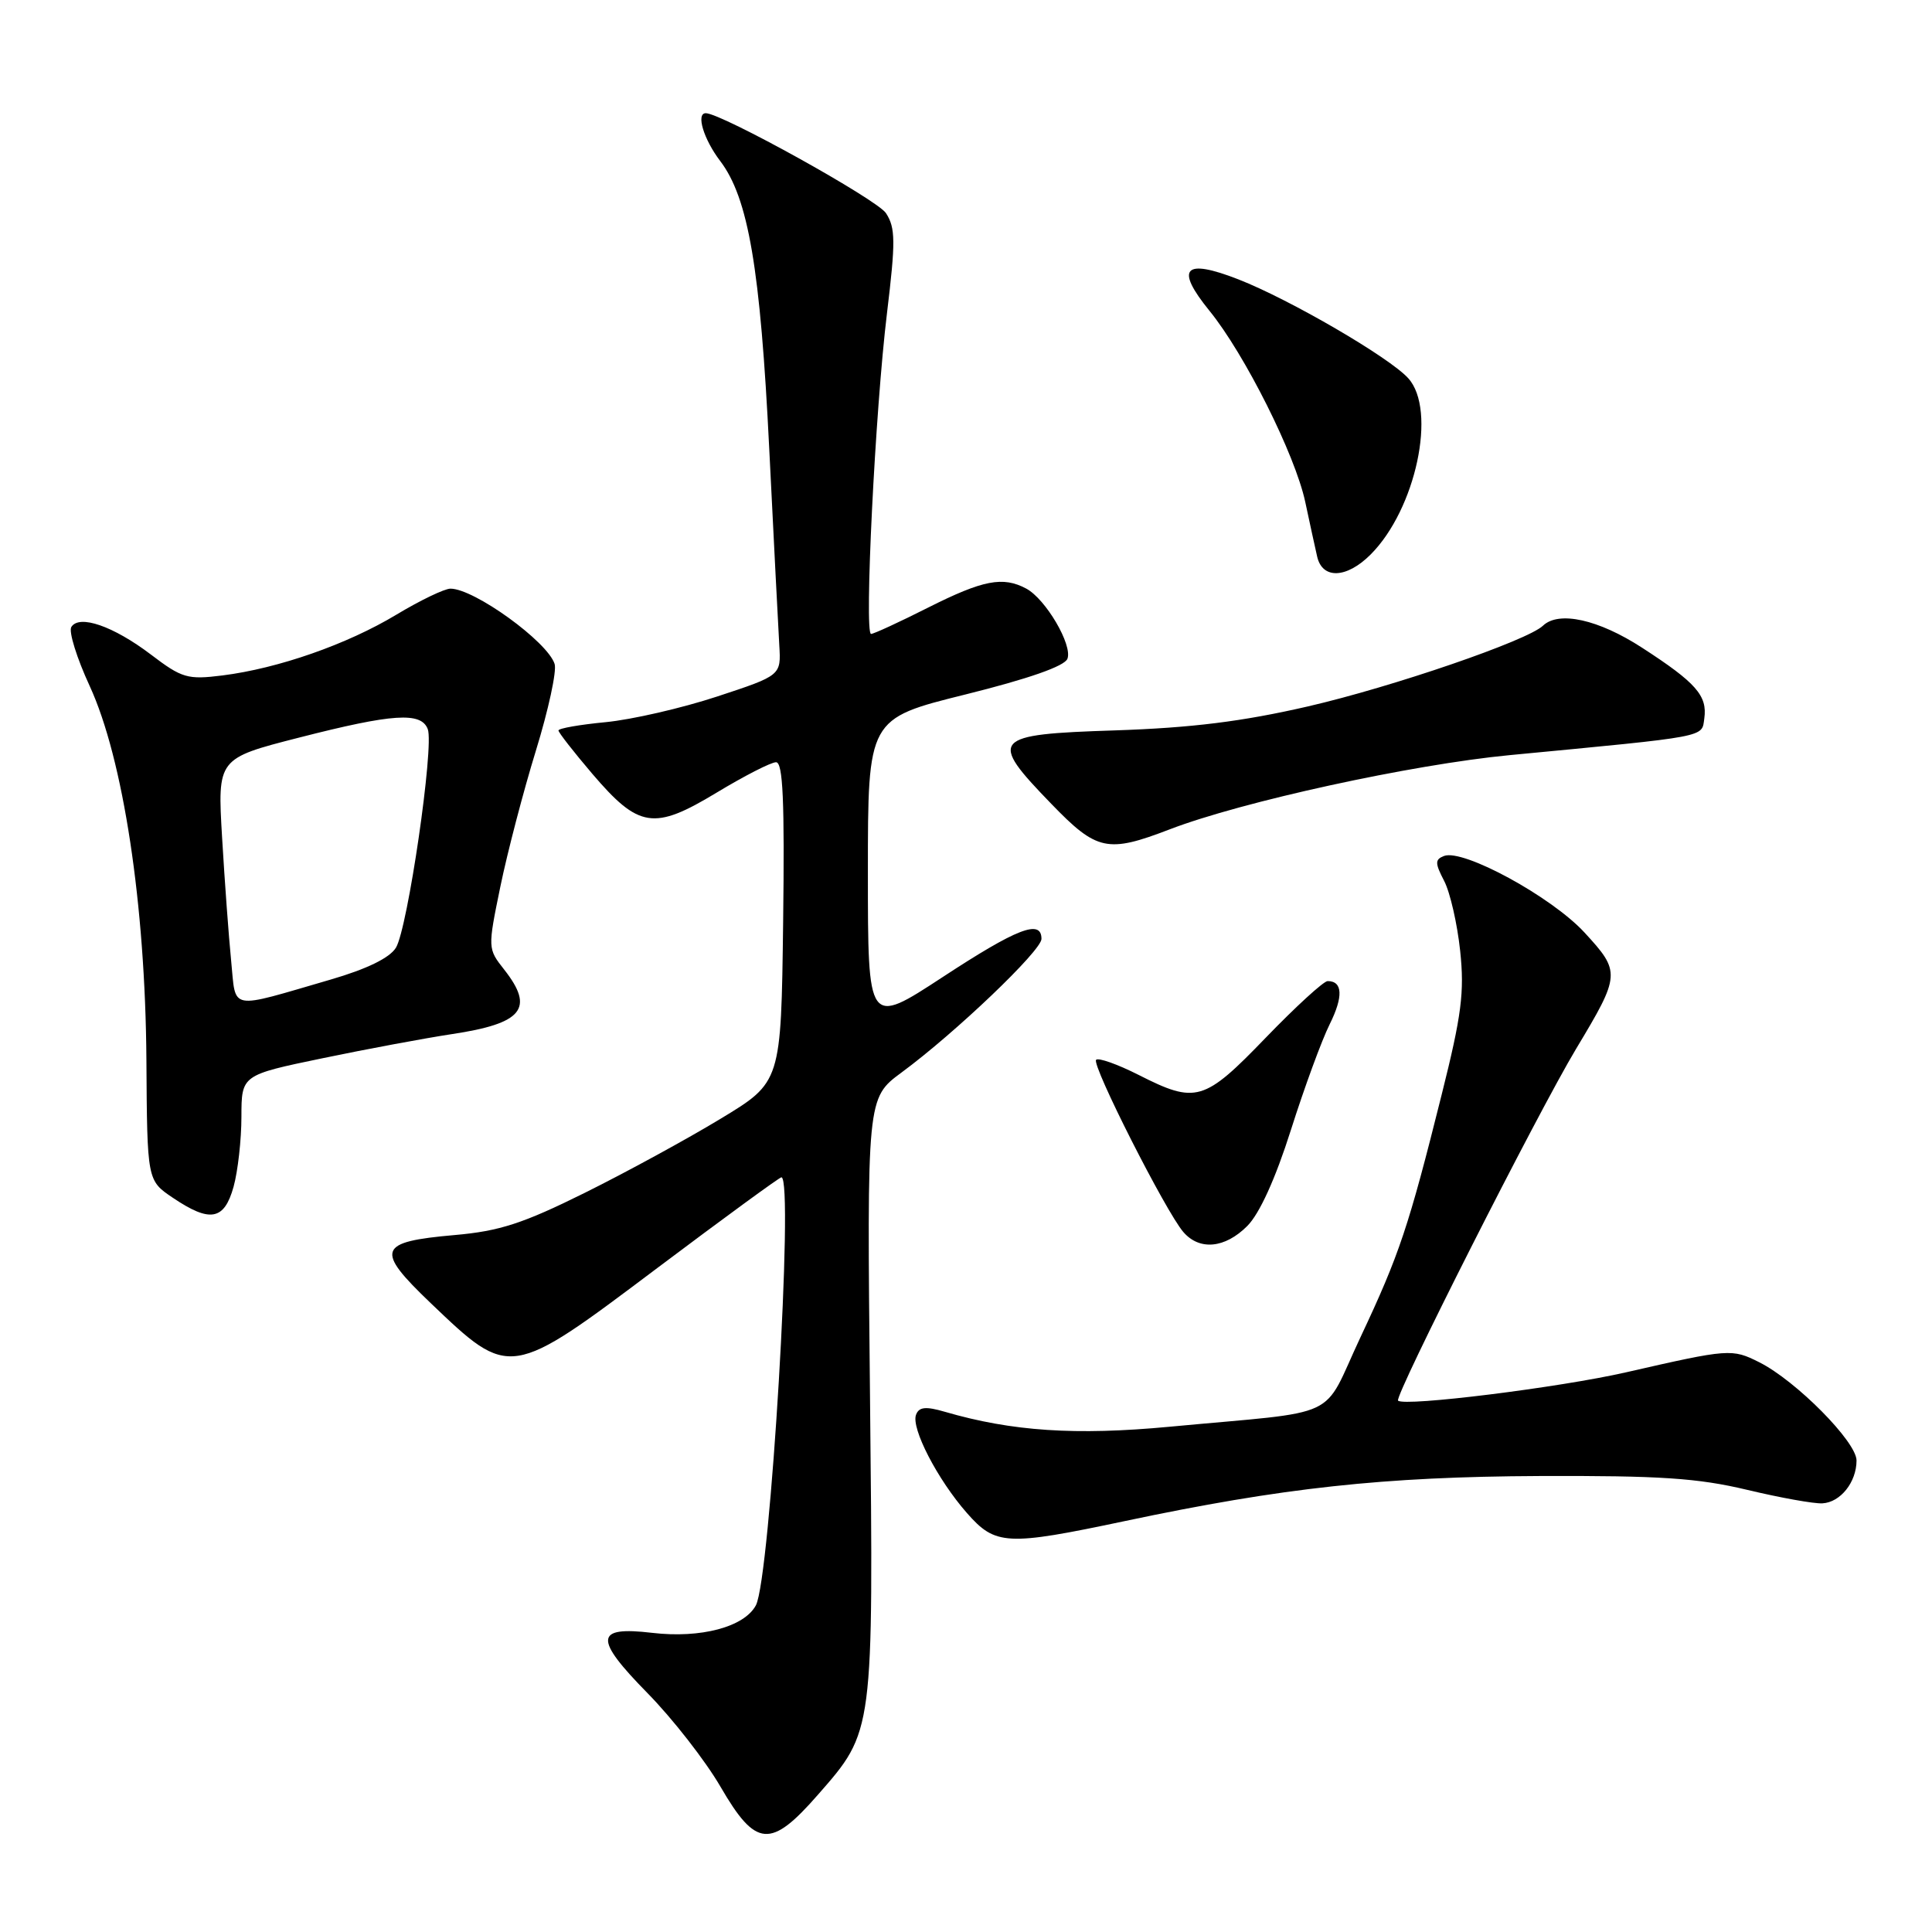<?xml version="1.0" encoding="UTF-8" standalone="no"?>
<!DOCTYPE svg PUBLIC "-//W3C//DTD SVG 1.1//EN" "http://www.w3.org/Graphics/SVG/1.1/DTD/svg11.dtd" >
<svg xmlns="http://www.w3.org/2000/svg" xmlns:xlink="http://www.w3.org/1999/xlink" version="1.1" viewBox="0 0 256 256">
 <g >
 <path fill="currentColor"
d=" M 108.40 237.79 C 115.79 229.35 115.74 229.72 115.28 185.00 C 114.87 145.50 114.87 145.50 119.46 142.11 C 126.62 136.83 138.00 125.96 138.00 124.41 C 138.00 121.75 134.76 123.01 124.89 129.48 C 115.00 135.95 115.00 135.95 115.00 115.59 C 115.00 95.23 115.00 95.23 127.93 92.02 C 136.29 89.94 141.07 88.27 141.44 87.29 C 142.14 85.47 138.56 79.37 135.98 77.99 C 132.89 76.34 130.26 76.85 123.00 80.50 C 119.18 82.43 115.77 84.00 115.42 84.00 C 114.50 84.00 115.97 54.34 117.53 41.50 C 118.68 31.99 118.66 30.19 117.40 28.25 C 116.25 26.45 95.59 15.00 93.52 15.00 C 92.20 15.00 93.23 18.44 95.42 21.32 C 99.16 26.23 100.75 35.56 101.93 59.50 C 102.53 71.60 103.13 83.30 103.26 85.50 C 103.50 89.50 103.50 89.50 95.00 92.30 C 90.32 93.84 83.69 95.36 80.25 95.69 C 76.81 96.02 74.00 96.51 74.00 96.79 C 74.00 97.06 76.02 99.64 78.48 102.53 C 84.65 109.75 86.64 110.05 94.92 105.05 C 98.61 102.82 102.16 101.00 102.83 101.00 C 103.75 101.00 103.97 106.13 103.77 122.19 C 103.50 143.39 103.50 143.39 95.50 148.23 C 91.10 150.90 83.00 155.32 77.50 158.05 C 69.30 162.12 66.19 163.13 60.25 163.65 C 50.03 164.55 49.66 165.58 57.05 172.65 C 67.61 182.74 67.51 182.75 87.12 168.00 C 95.90 161.40 103.29 156.00 103.54 156.00 C 105.23 156.00 102.06 209.14 100.16 212.71 C 98.62 215.59 92.85 217.12 86.41 216.36 C 78.79 215.46 78.67 217.09 85.80 224.35 C 89.12 227.73 93.47 233.31 95.47 236.75 C 100.16 244.83 102.11 244.99 108.40 237.79 Z  M 149.00 201.56 C 169.92 197.13 183.36 195.67 204.00 195.58 C 219.94 195.52 224.96 195.85 231.50 197.41 C 235.90 198.46 240.39 199.27 241.48 199.20 C 243.87 199.07 246.00 196.39 246.00 193.52 C 246.00 191.05 238.00 182.97 233.12 180.51 C 229.49 178.69 229.15 178.71 215.50 181.83 C 206.63 183.86 186.08 186.41 185.25 185.59 C 184.72 185.05 203.70 147.54 208.85 138.96 C 214.74 129.16 214.77 128.79 209.95 123.56 C 205.59 118.83 193.88 112.45 191.34 113.42 C 190.13 113.89 190.13 114.36 191.36 116.73 C 192.15 118.25 193.10 122.42 193.48 126.00 C 194.06 131.46 193.67 134.51 191.04 145.00 C 186.64 162.61 185.43 166.23 180.26 177.21 C 175.02 188.36 178.19 186.87 154.98 189.05 C 142.53 190.22 134.08 189.66 125.20 187.07 C 122.67 186.33 121.77 186.42 121.38 187.46 C 120.70 189.23 124.22 196.04 128.11 200.47 C 131.90 204.79 133.37 204.86 149.00 201.56 Z  M 165.27 162.45 C 166.89 160.83 169.00 156.20 171.06 149.70 C 172.84 144.09 175.15 137.80 176.19 135.72 C 178.01 132.06 177.92 130.00 175.92 130.00 C 175.39 130.00 171.70 133.38 167.72 137.50 C 159.54 145.98 158.48 146.29 150.87 142.43 C 148.08 141.02 145.55 140.12 145.24 140.43 C 144.60 141.07 154.47 160.55 156.80 163.25 C 158.94 165.73 162.31 165.42 165.27 162.45 Z  M 30.95 157.25 C 31.52 155.19 31.99 151.01 31.99 147.97 C 32.00 142.45 32.00 142.45 42.75 140.22 C 48.66 138.99 56.36 137.56 59.85 137.03 C 69.26 135.62 70.87 133.64 66.81 128.48 C 64.62 125.70 64.62 125.66 66.30 117.48 C 67.23 112.96 69.35 104.85 71.01 99.46 C 72.67 94.07 73.79 88.91 73.49 87.98 C 72.56 85.03 62.84 78.00 59.69 78.00 C 58.89 78.00 55.66 79.56 52.50 81.46 C 45.97 85.39 36.86 88.57 29.48 89.50 C 24.84 90.08 24.11 89.86 19.98 86.72 C 15.02 82.96 10.50 81.39 9.45 83.08 C 9.08 83.68 10.17 87.19 11.88 90.89 C 16.33 100.55 19.26 119.86 19.40 140.46 C 19.50 156.42 19.50 156.42 22.90 158.71 C 27.84 162.04 29.71 161.70 30.95 157.25 Z  M 155.00 109.89 C 164.55 106.22 187.08 101.30 200.03 100.06 C 226.60 97.52 225.47 97.74 225.83 95.19 C 226.25 92.18 224.74 90.46 217.59 85.83 C 211.80 82.07 206.54 80.91 204.45 82.91 C 202.40 84.88 184.54 91.01 173.32 93.60 C 164.60 95.61 157.89 96.44 147.75 96.78 C 131.36 97.31 130.90 97.84 139.31 106.52 C 145.34 112.76 146.75 113.06 155.00 109.89 Z  M 181.61 73.48 C 187.61 67.48 190.42 54.33 186.60 50.12 C 184.12 47.37 170.95 39.70 164.10 37.02 C 156.88 34.20 155.66 35.52 160.26 41.18 C 164.93 46.92 171.62 60.28 172.95 66.50 C 173.53 69.25 174.25 72.51 174.53 73.75 C 175.22 76.78 178.43 76.66 181.61 73.48 Z  M 30.63 127.33 C 30.31 124.12 29.77 116.78 29.43 111.00 C 28.81 100.50 28.81 100.50 39.65 97.73 C 52.07 94.55 55.80 94.31 56.68 96.61 C 57.55 98.86 54.02 123.05 52.46 125.58 C 51.63 126.93 48.61 128.40 43.84 129.79 C 30.11 133.78 31.30 134.00 30.63 127.33 Z "/>
</g>
</svg>